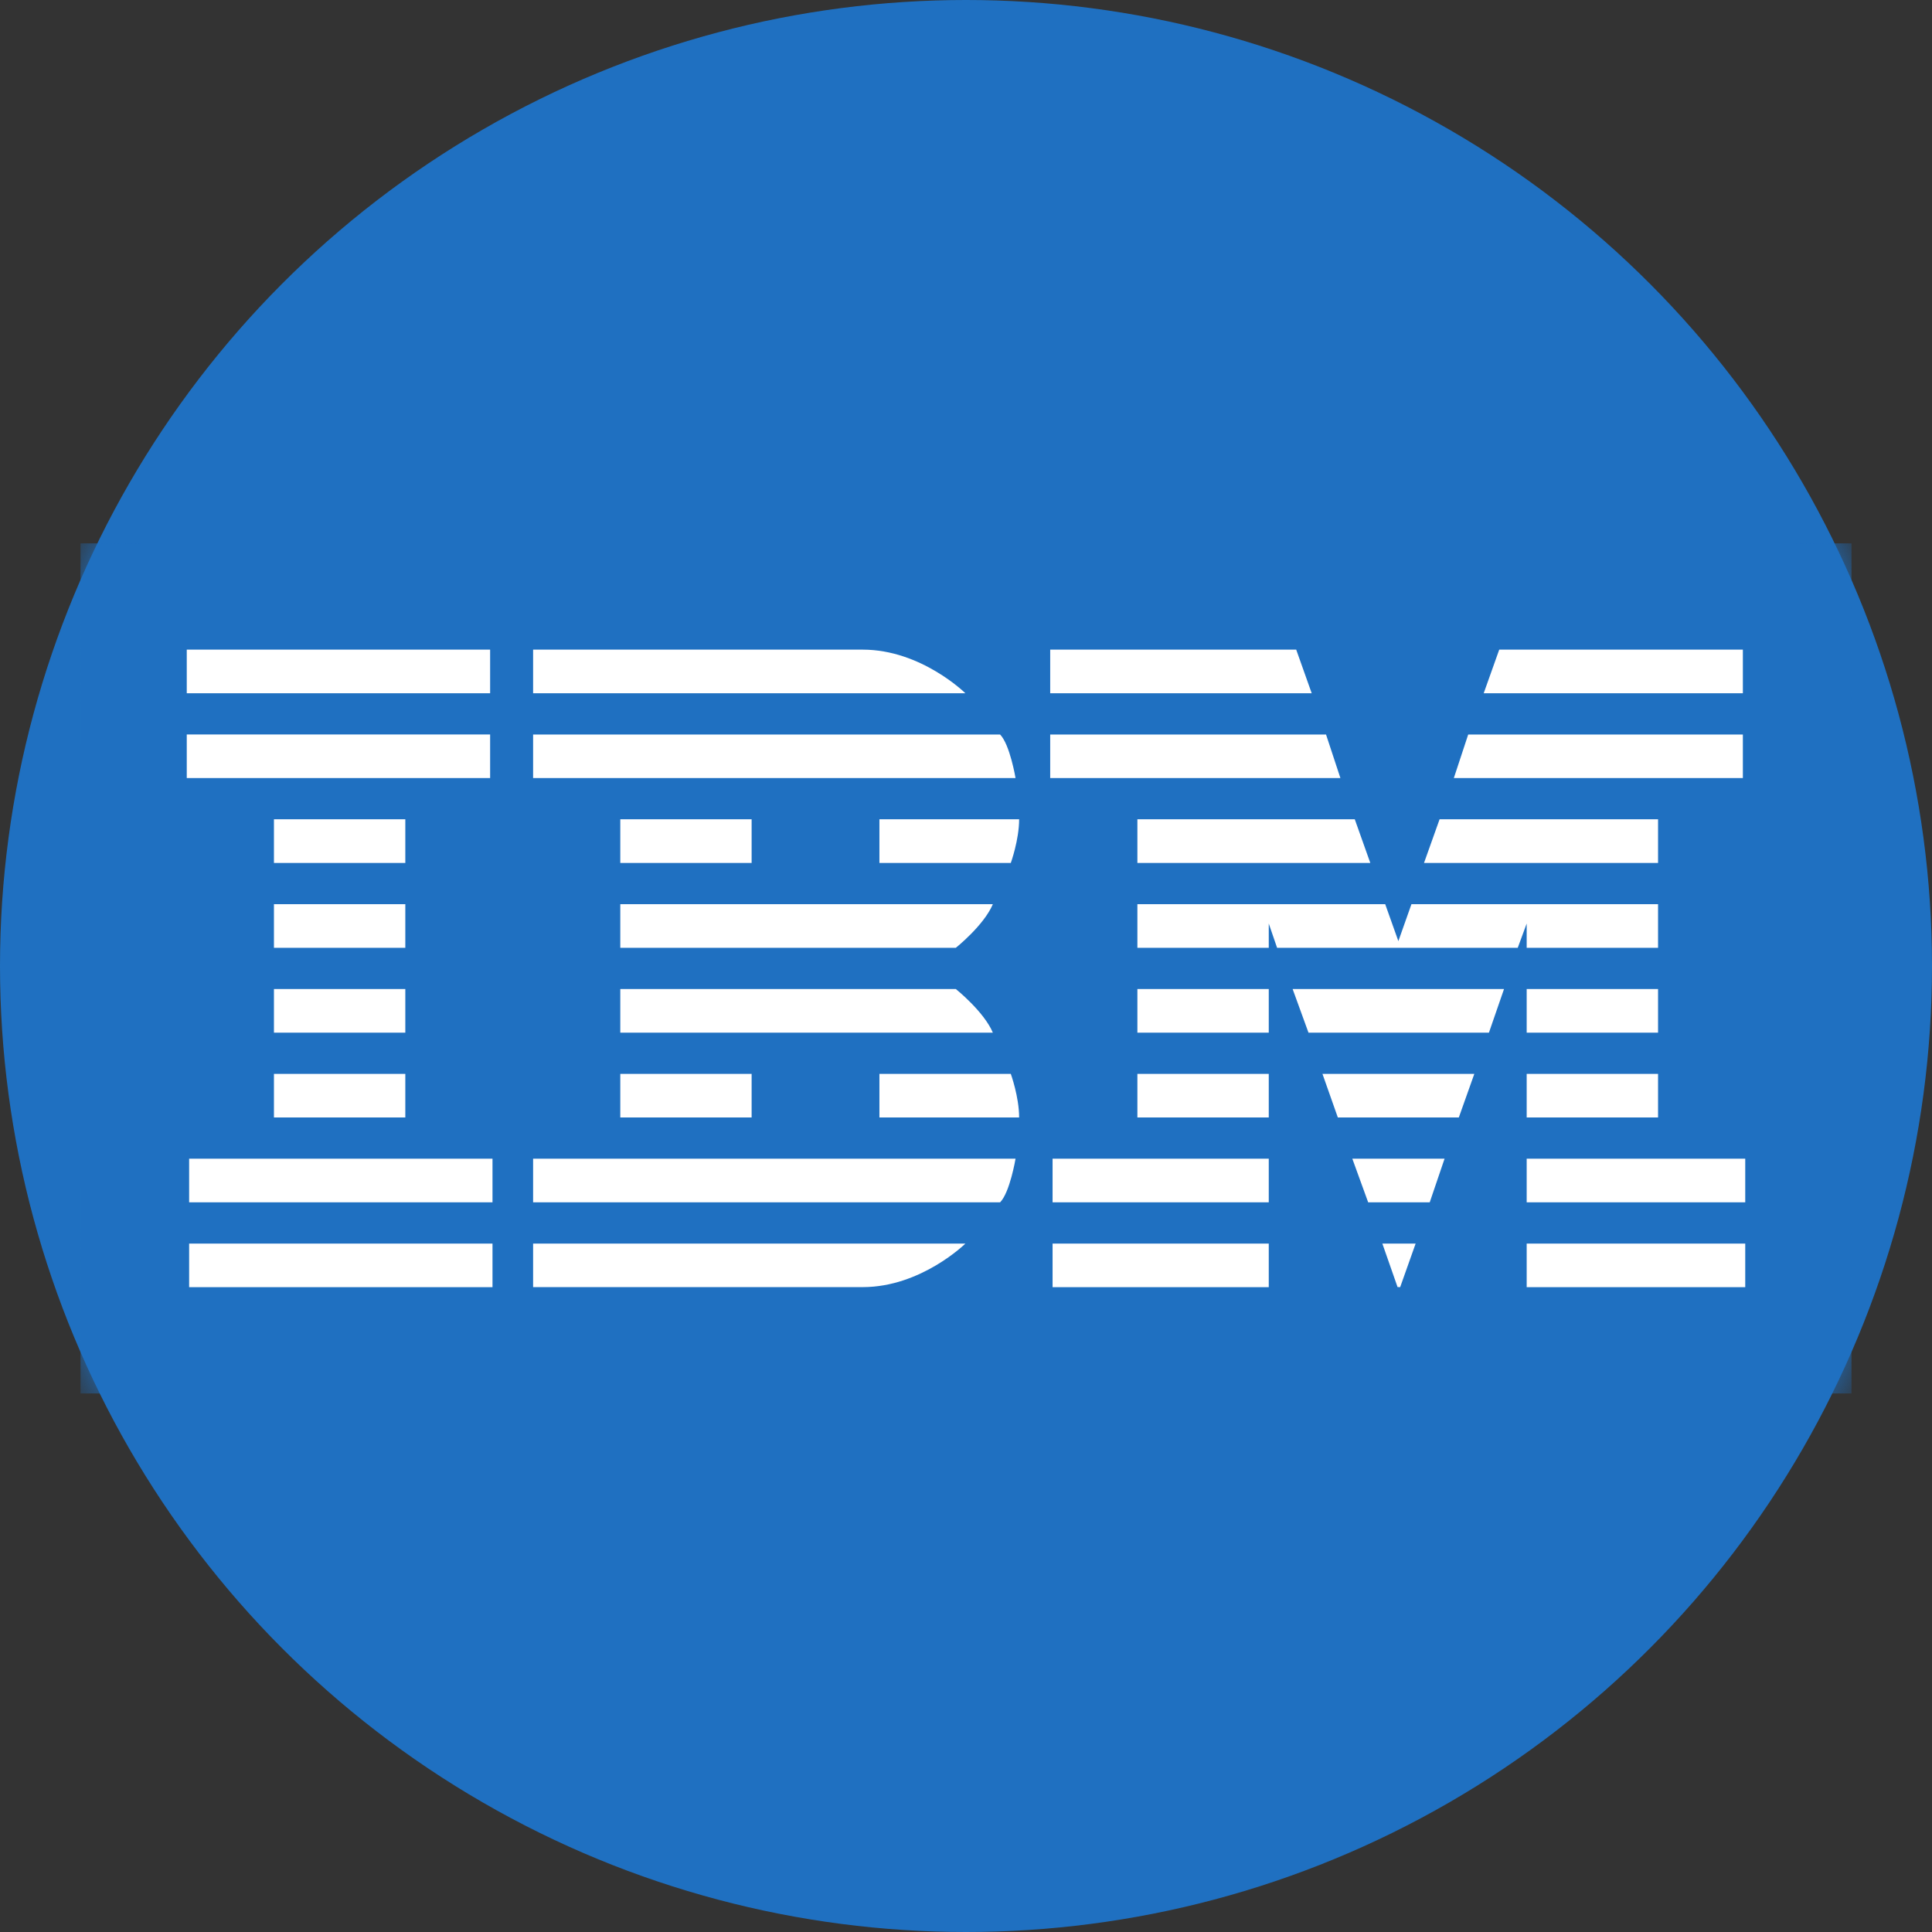 <?xml version="1.0" encoding="UTF-8"?>
<!--

    Copyright (C) 2017 Dremio Corporation

    Licensed under the Apache License, Version 2.0 (the "License");
    you may not use this file except in compliance with the License.
    You may obtain a copy of the License at

        http://www.apache.org/licenses/LICENSE-2.0

    Unless required by applicable law or agreed to in writing, software
    distributed under the License is distributed on an "AS IS" BASIS,
    WITHOUT WARRANTIES OR CONDITIONS OF ANY KIND, either express or implied.
    See the License for the specific language governing permissions and
    limitations under the License.

-->
<svg width="48px" height="48px" viewBox="0 0 48 48" version="1.1" xmlns="http://www.w3.org/2000/svg" xmlns:xlink="http://www.w3.org/1999/xlink">
    <rect x="0" y="0" width="48" height="48" fill="#333333" stroke="none"/>
    <!-- Generator: Sketch 41.1 (35376) - http://www.bohemiancoding.com/sketch -->
    <title>Source/IBM</title>
    <desc>Created with Sketch.</desc>
    <defs>
        <circle id="path-1" cx="24" cy="24" r="24"></circle>
    </defs>
    <g id="Elements" stroke="none" stroke-width="1" fill="none" fill-rule="evenodd">
        <g id="Elements/Data-Sources" transform="translate(-30, -1122)">
            <g id="Icons" transform="translate(30, 82)">
                <g id="Source/IBM" transform="translate(0, 1040)">
                    <g>
                        <g>
                            <mask id="mask-2" fill="white">
                                <use xlink:href="#path-1"></use>
                            </mask>
                            <use id="Mask" fill="#1F70C1" xlink:href="#path-1"></use>
                            <g id="Logo/IBM" mask="url(#mask-2)">
                                <g transform="translate(2, 13.5)">
                                    <rect id="Rectangle" fill="#1F70C1" x="0" y="0" width="44" height="21.12"></rect>
                                    <path d="M35.93,18.48 L41.36,18.48 L41.36,17.396 L35.93,17.396 L35.93,18.48 Z M32.344,17.396 L32.722,18.477 L32.787,18.478 L33.171,17.396 L32.344,17.396 Z M24.151,18.48 L29.522,18.48 L29.522,17.396 L24.151,17.396 L24.151,18.48 Z M11.245,17.396 L11.245,18.478 L19.435,18.478 C20.888,18.478 21.985,17.396 21.985,17.396 L11.245,17.396 Z M2.699,18.48 L10.236,18.48 L10.236,17.396 L2.699,17.396 L2.699,18.48 Z M35.93,16.372 L41.36,16.372 L41.36,15.287 L35.93,15.287 L35.93,16.372 Z M31.598,15.287 L31.992,16.372 L33.521,16.372 L33.89,15.287 L31.598,15.287 Z M24.151,16.372 L29.522,16.372 L29.522,15.287 L24.151,15.287 L24.151,16.372 Z M11.245,15.287 L11.245,16.372 L22.847,16.372 C23.091,16.124 23.231,15.287 23.231,15.287 L11.245,15.287 Z M2.699,16.372 L10.236,16.372 L10.236,15.287 L2.699,15.287 L2.699,16.372 Z M35.93,14.263 L39.194,14.263 L39.194,13.18 L35.93,13.18 L35.93,14.263 Z M30.856,13.18 L31.238,14.263 L34.244,14.263 L34.629,13.18 L30.856,13.18 Z M26.258,14.263 L29.522,14.263 L29.522,13.18 L26.258,13.18 L26.258,14.263 Z M19.849,13.18 L19.849,14.263 L23.32,14.263 C23.32,13.752 23.113,13.18 23.113,13.18 L19.849,13.18 Z M13.411,14.263 L16.674,14.263 L16.674,13.18 L13.411,13.18 L13.411,14.263 Z M4.806,14.263 L8.07,14.263 L8.07,13.18 L4.806,13.18 L4.806,14.263 Z M35.93,12.156 L39.194,12.156 L39.194,11.072 L35.93,11.072 L35.93,12.156 Z M30.115,11.072 L30.509,12.156 L34.992,12.156 L35.367,11.072 L30.115,11.072 Z M26.258,12.156 L29.522,12.156 L29.522,11.072 L26.258,11.072 L26.258,12.156 Z M13.411,11.072 L13.411,12.156 L22.667,12.156 C22.445,11.63 21.747,11.072 21.747,11.072 L13.411,11.072 Z M4.806,12.156 L8.07,12.156 L8.07,11.072 L4.806,11.072 L4.806,12.156 Z M26.258,8.964 L26.258,10.048 L29.522,10.048 L29.522,9.445 L29.729,10.048 L35.708,10.048 L35.93,9.445 L35.93,10.048 L39.194,10.048 L39.194,8.964 L33.067,8.964 L32.742,9.882 L32.415,8.964 L26.258,8.964 Z M13.411,8.964 L13.411,10.048 L21.747,10.048 C21.747,10.048 22.445,9.492 22.667,8.964 L13.411,8.964 Z M4.806,10.048 L8.07,10.048 L8.07,8.964 L4.806,8.964 L4.806,10.048 Z M33.766,6.855 L33.379,7.94 L39.194,7.94 L39.194,6.855 L33.766,6.855 Z M26.258,6.855 L26.258,7.94 L32.045,7.94 L31.659,6.855 L26.258,6.855 Z M19.849,6.855 L19.849,7.94 L23.113,7.94 C23.113,7.94 23.32,7.367 23.32,6.855 L19.849,6.855 Z M13.411,7.94 L16.674,7.94 L16.674,6.855 L13.411,6.855 L13.411,7.94 Z M4.806,7.94 L8.07,7.94 L8.07,6.855 L4.806,6.855 L4.806,7.94 Z M34.477,4.749 L34.12,5.831 L41.301,5.831 L41.301,4.749 L34.477,4.749 Z M24.092,4.749 L24.092,5.831 L31.302,5.831 L30.945,4.749 L24.092,4.749 Z M11.245,4.749 L11.245,5.831 L23.231,5.831 C23.231,5.831 23.091,4.997 22.847,4.749 L11.245,4.749 Z M2.64,5.831 L10.177,5.831 L10.177,4.748 L2.64,4.748 L2.64,5.831 Z M35.248,2.64 L34.862,3.724 L41.301,3.724 L41.301,2.64 L35.248,2.64 Z M24.092,2.64 L24.092,3.724 L30.589,3.724 L30.204,2.64 L24.092,2.64 Z M11.245,2.64 L11.245,3.724 L21.985,3.724 C21.985,3.724 20.888,2.64 19.435,2.64 L11.245,2.64 Z M2.64,3.724 L10.177,3.724 L10.177,2.64 L2.64,2.64 L2.64,3.724 Z" id="Page-1" fill="#FFFFFF"></path>
                                </g>
                            </g>
                        </g>
                    </g>
                </g>
            </g>
        </g>
    </g>
</svg>